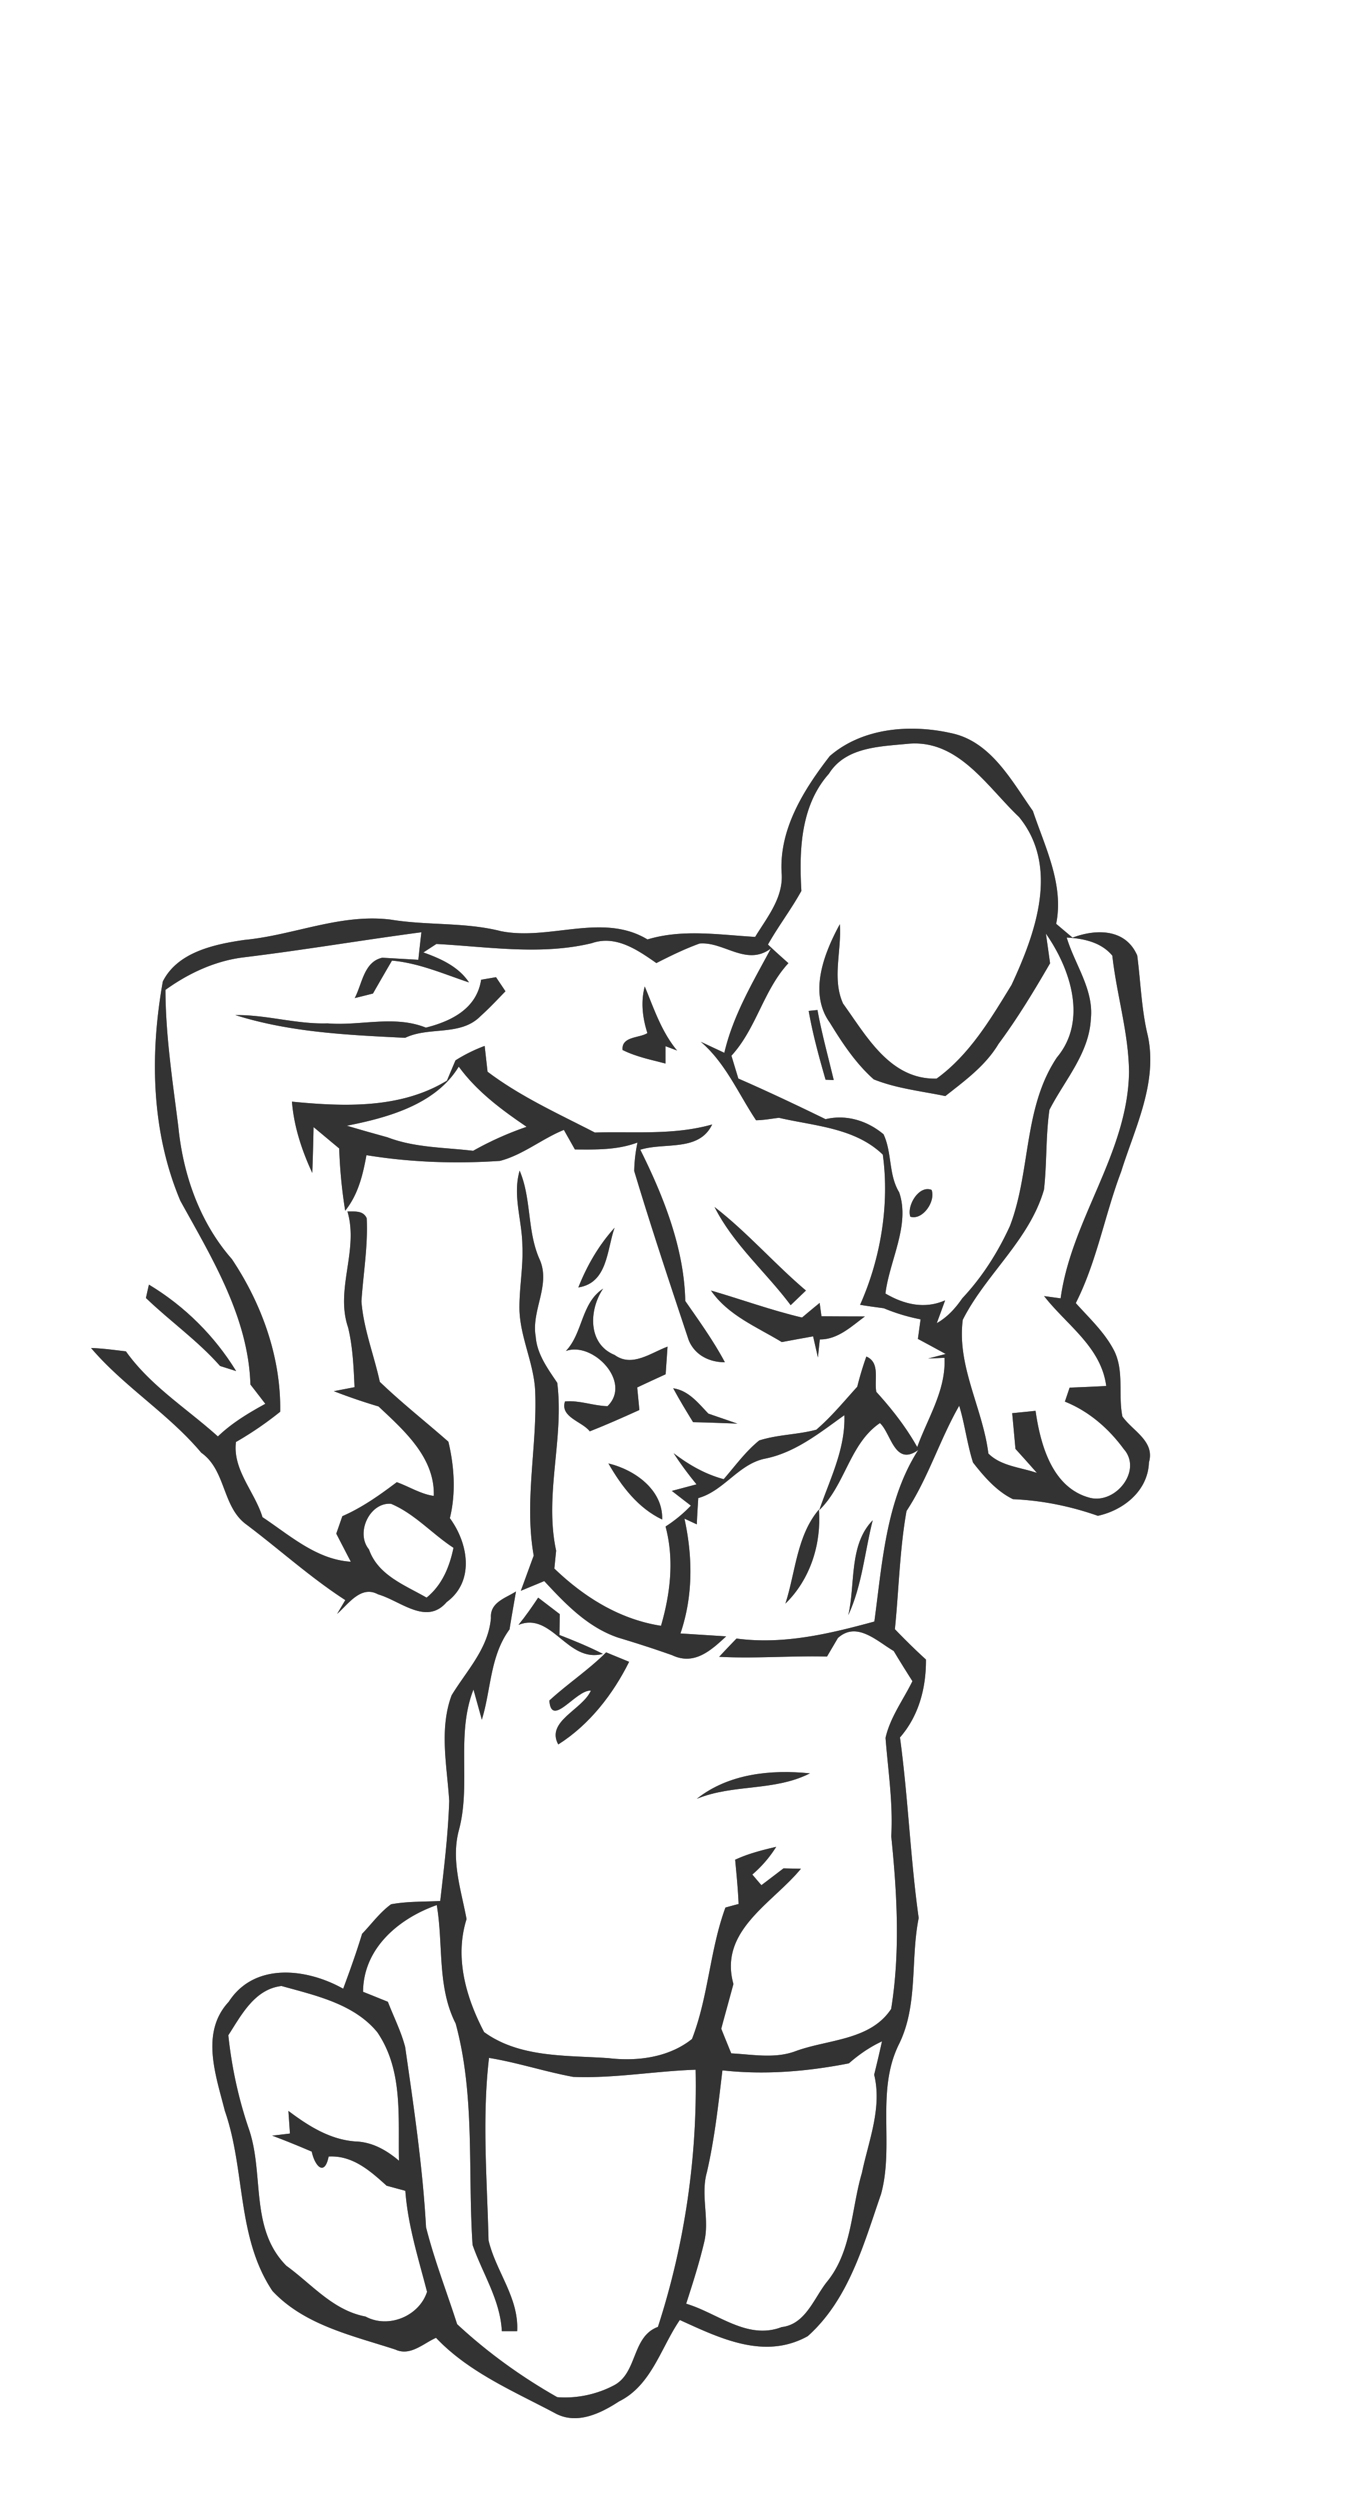 <svg width="151pt" height="275pt" viewBox="0 0 151 275" xmlns="http://www.w3.org/2000/svg"><rect x="0" y="0" width="151" height="275" fill="#808080" stroke="none"/><g fill="#FFF"><path d="M0 0h151v275H0V0m91.32 83.17c-2.84 3.67-5.56 7.99-5.3 12.81.24 2.73-1.58 4.9-2.91 7.08-3.94-.23-8-.89-11.85.28-4.93-2.99-10.77.16-16.12-.91-3.98-1.01-8.1-.61-12.12-1.27-5.52-.7-10.71 1.72-16.12 2.23-3.3.48-7.35 1.33-8.98 4.57-1.44 8.02-1.28 16.53 1.93 24.13 3.48 6.3 7.48 12.8 7.71 20.21.55.7 1.09 1.41 1.64 2.12-1.86 1.02-3.68 2.11-5.22 3.59-3.41-3.07-7.42-5.56-10.12-9.36-1.28-.15-2.55-.33-3.84-.37 3.62 4.25 8.52 7.22 12.13 11.52 2.73 1.92 2.29 5.92 4.93 7.87 3.66 2.75 7.07 5.85 10.92 8.34-.22.38-.67 1.14-.9 1.52 1.24-1.08 2.62-3.18 4.51-2.15 2.47.71 5.32 3.46 7.55.85 3.12-2.29 2.37-6.49.35-9.23.68-2.74.49-5.69-.16-8.41-2.5-2.2-5.14-4.27-7.55-6.59-.64-2.96-1.79-5.82-2.02-8.85.2-3.04.73-6.08.58-9.14-.38-.88-1.34-.73-2.12-.75 1.26 4.28-1.37 8.55.07 12.76.52 2.15.61 4.37.71 6.57l-2.28.44c1.61.62 3.25 1.19 4.92 1.68 2.81 2.64 6.22 5.63 6.08 9.84-1.42-.19-2.72-1.03-4.07-1.51-1.88 1.42-3.81 2.79-5.99 3.74-.17.48-.5 1.44-.67 1.92.4.78 1.2 2.32 1.6 3.09-3.77-.23-6.72-2.91-9.72-4.9-.86-2.81-3.3-5.2-2.92-8.27a37.73 37.73 0 004.87-3.33c.1-5.98-2.03-11.87-5.32-16.79-3.53-4.02-5.37-9.27-5.89-14.55-.63-5-1.4-10.01-1.42-15.06 2.57-1.85 5.52-3.22 8.69-3.59 6.51-.79 12.98-1.89 19.48-2.75-.12 1.01-.23 2.02-.34 3.03-.99-.06-2.97-.17-3.96-.23-2.04.45-2.21 2.88-3.04 4.44.5-.12 1.51-.37 2.01-.5.69-1.21 1.39-2.42 2.09-3.62 2.96.26 5.69 1.47 8.48 2.4-1.16-1.75-3.12-2.62-5.02-3.3.36-.23 1.07-.7 1.43-.93 5.67.3 11.48 1.27 17.11-.09 2.64-.92 5.04.75 7.1 2.19 1.55-.79 3.12-1.56 4.76-2.15 2.68-.23 5.16 2.56 7.85.54-1.98 3.69-4.17 7.35-5.13 11.48-.65-.3-1.94-.91-2.59-1.21 2.72 2.33 4.13 5.7 6.08 8.63.85-.01 1.68-.17 2.52-.27 3.92.91 8.36 1.09 11.43 4.05.76 5.53-.25 11.49-2.5 16.52.87.15 1.73.26 2.61.38 1.3.54 2.65.95 4.05 1.22-.08.54-.22 1.61-.3 2.15.77.41 2.3 1.24 3.06 1.66l-1.93.5 1.8-.08c.18 3.56-1.84 6.6-3 9.82-1.24-2.21-2.8-4.2-4.5-6.07-.26-1.31.46-3.22-1.1-3.89-.39 1.09-.72 2.19-1 3.32-1.46 1.61-2.85 3.31-4.51 4.73-2.06.55-4.24.53-6.28 1.18-1.51 1.22-2.65 2.81-3.91 4.26-2.03-.54-3.86-1.59-5.51-2.86.77 1.19 1.62 2.33 2.52 3.43l-2.72.72c.52.4 1.57 1.22 2.1 1.62-.84.88-1.77 1.64-2.79 2.3.97 3.63.53 7.36-.5 10.92-4.56-.71-8.46-3.15-11.74-6.3.07-.65.13-1.31.2-1.96-1.33-6.12.89-12.29.12-18.47-1.04-1.55-2.23-3.15-2.37-5.08-.52-2.89 1.71-5.7.41-8.54-1.37-3.1-.86-6.62-2.18-9.72-.8 2.75.28 5.5.3 8.26.11 2.36-.36 4.7-.32 7.05.09 3.07 1.59 5.88 1.73 8.93.25 6.04-1.23 12.09-.16 18.11-.36.96-1.06 2.9-1.42 3.87.86-.36 1.72-.71 2.58-1.07 2.35 2.53 4.78 5.08 8.13 6.22 2 .6 3.99 1.24 5.96 1.94 2.43 1.14 4.26-.53 5.93-2.08l-5.03-.32c1.4-4.11 1.36-8.42.44-12.63l1.36.63c.04-.96.1-1.93.16-2.89 2.8-.78 4.39-3.68 7.26-4.32 3.39-.65 6.09-2.85 8.82-4.8.13 3.71-1.59 7.02-2.76 10.44 2.87-2.77 3.34-7.31 6.67-9.57 1.23 1.1 1.62 4.83 4.22 2.96-3.56 5.54-3.96 12.48-4.83 18.87-4.95 1.35-10 2.56-15.17 1.87-.64.66-1.28 1.33-1.91 2.01 3.95.21 7.91-.13 11.87-.03l1.2-2.04c2.08-1.88 4.31.36 6.14 1.43.67 1.12 1.36 2.22 2.06 3.32-1.01 2.06-2.45 3.97-2.96 6.24.28 3.6.84 7.19.63 10.82.64 6.3 1 12.71-.01 18.99-2.28 3.47-6.92 3.34-10.47 4.63-2.3.88-4.75.38-7.13.26-.28-.68-.83-2.03-1.1-2.71.44-1.64.9-3.28 1.34-4.92-1.64-5.88 4.32-8.88 7.43-12.68l-1.92-.04c-.6.46-1.82 1.39-2.43 1.85-.34-.39-.67-.78-1-1.17 1.03-.88 1.91-1.9 2.63-3.05-1.54.36-3.08.75-4.52 1.42.15 1.61.31 3.24.38 4.87-.36.09-1.09.29-1.45.39-1.72 4.68-1.87 9.8-3.68 14.46-2.54 2.03-6 2.48-9.15 2.11-4.62-.33-9.79-.01-13.73-2.87-1.99-3.79-3.27-8.21-1.93-12.43-.61-3.26-1.75-6.55-.82-9.87 1.32-5.07-.36-10.43 1.58-15.38l.92 3.32c1.03-3.34.89-7 3.05-9.94.22-1.4.47-2.78.71-4.17-1.17.75-2.87 1.19-2.76 2.92-.28 3.36-2.67 5.78-4.33 8.51-1.38 3.73-.5 7.76-.26 11.61-.12 3.68-.57 7.35-.99 11.01-1.8.09-3.63.03-5.41.36-1.24.9-2.14 2.16-3.19 3.25-.62 2.04-1.34 4.05-2.08 6.04-3.98-2.24-9.76-2.95-12.59 1.43-3.16 3.39-1.42 8.1-.43 12.02 2.27 6.5 1.28 13.87 5.23 19.79 3.52 3.77 8.8 4.91 13.53 6.45 1.65.76 3.06-.66 4.48-1.29 3.58 3.78 8.51 5.86 13.04 8.26 2.4 1.36 5.04.08 7.11-1.27 3.56-1.76 4.59-5.9 6.68-8.95 4.42 2.01 9.32 4.42 14.08 1.78 4.53-4.05 6.15-10.11 8.07-15.64 1.47-5.4-.6-11.3 1.97-16.48 2.13-4.3 1.25-9.28 2.17-13.88-.92-6.59-1.16-13.26-2.06-19.86 2.08-2.38 2.88-5.45 2.86-8.57-1.18-1.07-2.32-2.2-3.42-3.34.44-4.33.52-8.71 1.28-13 2.39-3.63 3.65-7.83 5.8-11.58.62 2.05.87 4.21 1.52 6.25 1.21 1.55 2.61 3.17 4.4 4.03 3.21.14 6.31.77 9.34 1.83 2.84-.62 5.52-2.76 5.62-5.88.68-2.34-1.8-3.45-2.92-5.05-.49-2.41.23-5.05-.95-7.31-1.04-1.98-2.71-3.52-4.18-5.16 2.32-4.57 3.18-9.68 4.99-14.45 1.51-4.83 4.04-9.75 2.94-14.95-.71-2.9-.78-5.89-1.17-8.84-1.29-2.97-4.53-2.93-7.12-1.96l-1.8-1.52c.87-4.32-1.22-8.42-2.56-12.41-2.38-3.37-4.65-7.7-9.07-8.58-4.48-.99-9.7-.57-13.29 2.54m-38.37 24.6c-.48 3.18-3.27 4.56-6.08 5.27-3.48-1.4-7.21-.17-10.82-.47-3.42.11-6.73-.96-10.15-.91 6.07 1.91 12.39 2.19 18.69 2.5 2.65-1.27 6.08-.15 8.28-2.37.97-.87 1.86-1.82 2.76-2.75-.26-.39-.78-1.16-1.04-1.55l-1.64.28m18.01.74c-.46 1.71-.24 3.46.29 5.13-.85.56-2.88.34-2.73 1.86 1.48.74 3.12 1.07 4.72 1.49v-1.91l1.28.48c-1.72-2.07-2.55-4.61-3.56-7.05m-20.83 8.13c-.24.56-.71 1.68-.94 2.23-5.09 3.11-11.34 2.87-17.06 2.31.22 2.75 1.09 5.37 2.24 7.85.06-1.68.11-3.37.14-5.05.94.78 1.88 1.57 2.82 2.35.08 2.3.29 4.57.66 6.85 1.42-1.76 1.95-3.94 2.34-6.11 4.86.79 9.79.96 14.69.63 2.54-.66 4.62-2.43 7.04-3.41.3.54.91 1.61 1.21 2.15 2.32.02 4.67.07 6.89-.76-.22 1.03-.34 2.07-.36 3.13 1.87 6.23 3.93 12.39 5.98 18.56.66 1.68 2.27 2.48 4 2.48-1.26-2.36-2.83-4.54-4.36-6.74-.12-5.8-2.39-11.51-4.95-16.64 2.66-.84 6.46.26 7.91-2.78-4.2 1.2-8.6.76-12.91.89-4.03-2.08-8.17-3.94-11.81-6.69l-.32-2.84c-1.12.42-2.2.95-3.21 1.59m28.51 16.13c2.08 4.12 5.65 7.15 8.38 10.8.56-.54 1.12-1.08 1.68-1.61-3.47-2.94-6.46-6.41-10.06-9.19m-14.99 8.85c3.25-.5 3.13-4.15 3.99-6.57-1.74 1.92-3.04 4.17-3.99 6.57m-47.26-.31c-.09.37-.25 1.1-.33 1.47 2.66 2.56 5.71 4.7 8.16 7.48.45.14 1.33.42 1.77.56a28.535 28.535 0 00-9.6-9.51m45.89 7.3c2.96-1.08 7.31 3.42 4.58 6.07-1.57-.04-3.1-.67-4.68-.52-.56 1.74 1.91 2.21 2.73 3.29 1.85-.73 3.65-1.53 5.46-2.35l-.24-2.48c1.04-.49 2.08-.97 3.13-1.45l.21-3.04c-1.84.68-3.91 2.31-5.82.92-3-1.22-2.83-5-1.27-7.3-2.45 1.61-2.2 4.86-4.1 6.86m15.97-6.65c1.88 2.74 5.05 4 7.79 5.67.86-.16 2.58-.48 3.45-.63.13.58.4 1.75.53 2.33.05-.5.15-1.49.21-1.99 1.99.01 3.48-1.44 4.96-2.53-1.59 0-3.19-.01-4.78-.02l-.2-1.47c-.65.53-1.3 1.07-1.94 1.61-3.4-.8-6.68-2-10.02-2.97m-4.16 10.75c.68 1.26 1.43 2.5 2.19 3.73 1.62.03 3.25.1 4.88.16-1.07-.37-2.14-.73-3.2-1.1-1.11-1.16-2.17-2.54-3.87-2.79m-7.13 8.27c1.44 2.5 3.25 4.9 5.92 6.17.11-3.27-3.05-5.49-5.92-6.17m19.48 15.42c2.75-2.68 3.97-6.56 3.69-10.35-2.44 2.86-2.57 6.89-3.69 10.35m6.92 1.27c1.52-3.27 1.81-6.97 2.69-10.44-2.64 2.71-1.89 6.98-2.69 10.44m-34.13-1.93c-.68 1.03-1.39 2.04-2.17 3 3.69-1.5 5.38 4.25 9.3 3.19-1.55-.79-3.16-1.45-4.79-2.08l.04-2.29c-.79-.61-1.59-1.22-2.38-1.82m7.48 6.02c-1.94 1.94-4.24 3.45-6.25 5.3.22 3.09 2.96-1.22 4.57-1.09-.93 2.11-4.98 3.36-3.59 5.92 3.41-2.15 6.02-5.51 7.8-9.09l-2.53-1.04m9.98 16.11c4.03-1.65 8.52-.8 12.45-2.8-4.29-.44-8.96.03-12.45 2.8z"/><path d="M91.23 85.11c1.85-2.97 5.67-2.99 8.77-3.3 5.51-.47 8.66 4.76 12.16 8.07 4.46 5.47 1.81 12.78-.83 18.46-2.3 3.75-4.62 7.68-8.25 10.31-5.12.12-7.69-4.65-10.29-8.25-1.25-2.73-.14-5.85-.36-8.74-1.73 3.18-3.47 7.56-1.09 10.85 1.36 2.23 2.85 4.47 4.82 6.22 2.51 1.01 5.24 1.29 7.88 1.84 2.15-1.69 4.42-3.34 5.85-5.73 2.1-2.83 3.92-5.84 5.68-8.88-.11-.82-.34-2.44-.46-3.26 2.71 3.87 4.61 9.58 1.21 13.62-3.71 5.54-2.86 12.48-5.16 18.52-1.32 2.9-3.06 5.64-5.25 7.97-.75 1.09-1.64 2.08-2.81 2.74.23-.62.69-1.88.92-2.51-2.27.99-4.52.45-6.57-.75.45-3.66 2.75-7.53 1.51-11.14-1.18-1.92-.77-4.37-1.72-6.38-1.78-1.49-4.09-2.21-6.38-1.66-3.18-1.55-6.37-3.06-9.6-4.47l-.76-2.51c2.76-3.01 3.51-7.19 6.27-10.18-.76-.68-1.52-1.35-2.25-2.05 1.14-2.02 2.56-3.87 3.68-5.9-.26-4.44-.1-9.38 3.03-12.89M89 111.2c.45 2.56 1.14 5.07 1.86 7.57l.9.04c-.61-2.57-1.32-5.11-1.79-7.71l-.97.1m11.19 22.64c1.36.42 2.81-1.7 2.34-2.95-1.39-.56-2.76 1.73-2.34 2.95z"/><path d="M117.4 103.13c1.83.1 3.78.5 5.02 1.99.47 4.28 1.79 8.46 1.84 12.79-.13 8.94-6.34 16.19-7.53 24.91l-1.82-.25c2.48 3.19 6.27 5.57 6.84 9.89-1.34.07-2.68.13-4.03.18-.13.39-.39 1.16-.52 1.54 2.63 1.05 4.82 2.95 6.48 5.22 2.06 2.32-.84 6.04-3.69 5.37-4.18-1.07-5.48-5.83-6.02-9.58-.64.07-1.93.2-2.57.26l.36 3.93c.79.87 1.58 1.75 2.36 2.64-1.78-.61-3.95-.74-5.34-2.13-.62-4.98-3.48-9.6-2.82-14.71 2.53-5.01 7.34-8.77 8.94-14.32.33-2.92.18-5.87.6-8.78 1.66-3.25 4.37-6.19 4.56-10.02.33-3.23-1.78-5.97-2.66-8.93zM38.17 123.83c4.5-.88 9.8-2.34 12.32-6.5 1.99 2.73 4.7 4.74 7.47 6.62-2.04.7-4.01 1.58-5.89 2.64-3.17-.38-6.42-.33-9.44-1.49-1.49-.41-2.98-.83-4.46-1.27zM40.61 170.44c-1.52-1.84.1-5.22 2.43-5.02 2.61 1.1 4.52 3.31 6.87 4.84-.44 2.11-1.25 4.09-2.96 5.48-2.4-1.38-5.34-2.45-6.34-5.3zM39.96 219.1c.02-4.79 3.93-8.07 8.11-9.54.74 4.34.02 8.99 2.08 13.03 2.16 7.93 1.32 16.24 1.86 24.35 1.1 3.16 3.05 6.05 3.22 9.49h1.69c.2-3.69-2.35-6.57-3.15-9.99-.16-6.69-.73-13.4.05-20.07 3.13.51 6.16 1.52 9.27 2.09 4.5.18 8.98-.64 13.47-.79.2 9.57-1.19 19.18-4.15 28.29-2.92 1.08-2.21 5.09-4.88 6.45-1.87.98-4.1 1.45-6.2 1.28-3.94-2.23-7.7-4.94-11.02-8.03-1.14-3.55-2.51-7.05-3.42-10.66-.37-6.66-1.35-13.25-2.3-19.84-.45-1.72-1.27-3.32-1.9-4.96-.68-.28-2.05-.83-2.73-1.1z"/><path d="M25.13 223.88c1.44-2.23 2.89-5.07 5.85-5.42 3.72 1.04 7.97 1.95 10.54 5.08 2.87 4.19 2.28 9.35 2.39 14.14-1.38-1.17-2.96-2.07-4.82-2.12-2.8-.21-5.17-1.72-7.35-3.36.04.62.13 1.87.17 2.49-.49.06-1.47.18-1.96.23 1.47.55 2.92 1.14 4.36 1.76.35 1.64 1.42 2.74 1.86.54 2.63-.15 4.57 1.57 6.38 3.21.52.14 1.55.42 2.06.56.28 3.81 1.44 7.44 2.39 11.11-.87 2.69-4.27 4.08-6.77 2.72-3.59-.68-5.9-3.55-8.71-5.58-4.09-4.12-2.39-10.13-4.16-15.14a47.11 47.11 0 01-2.23-10.22zM93.43 226.97c1.1-.97 2.31-1.8 3.64-2.42-.27 1.22-.56 2.45-.86 3.67.89 3.64-.61 7.26-1.35 10.8-1.19 4.04-1.08 8.62-3.87 12.01-1.43 1.81-2.34 4.65-4.96 4.95-3.79 1.46-7.04-1.54-10.51-2.57.72-2.23 1.44-4.47 1.98-6.76.62-2.54-.42-5.17.3-7.7.85-3.69 1.26-7.46 1.71-11.21 4.64.52 9.34.13 13.92-.77z"/></g><g fill="#333"><path d="M91.32 83.17c3.59-3.11 8.81-3.53 13.29-2.54 4.42.88 6.69 5.21 9.07 8.58 1.34 3.99 3.43 8.09 2.56 12.41l1.8 1.52c2.59-.97 5.83-1.01 7.12 1.96.39 2.95.46 5.94 1.17 8.84 1.1 5.2-1.43 10.12-2.94 14.95-1.81 4.77-2.67 9.88-4.99 14.45 1.47 1.64 3.14 3.18 4.18 5.16 1.18 2.26.46 4.9.95 7.31 1.12 1.6 3.6 2.71 2.92 5.05-.1 3.12-2.78 5.26-5.62 5.88-3.03-1.06-6.13-1.69-9.34-1.83-1.79-.86-3.19-2.48-4.4-4.03-.65-2.04-.9-4.2-1.52-6.25-2.15 3.75-3.41 7.95-5.8 11.58-.76 4.29-.84 8.67-1.28 13 1.1 1.14 2.24 2.27 3.42 3.34.02 3.12-.78 6.19-2.86 8.57.9 6.6 1.14 13.27 2.06 19.86-.92 4.6-.04 9.58-2.17 13.88-2.57 5.18-.5 11.08-1.97 16.48-1.92 5.53-3.54 11.59-8.07 15.64-4.76 2.64-9.66.23-14.08-1.78-2.09 3.05-3.12 7.19-6.68 8.95-2.07 1.35-4.71 2.63-7.11 1.27-4.53-2.4-9.46-4.48-13.04-8.26-1.42.63-2.83 2.05-4.48 1.29-4.73-1.54-10.01-2.68-13.53-6.45-3.95-5.92-2.96-13.29-5.23-19.79-.99-3.92-2.73-8.63.43-12.02 2.83-4.38 8.61-3.67 12.59-1.43.74-1.99 1.46-4 2.08-6.04 1.05-1.09 1.95-2.35 3.19-3.25 1.78-.33 3.61-.27 5.41-.36.42-3.66.87-7.33.99-11.01-.24-3.85-1.12-7.88.26-11.61 1.66-2.73 4.05-5.15 4.33-8.51-.11-1.73 1.59-2.17 2.76-2.92-.24 1.39-.49 2.77-.71 4.17-2.16 2.94-2.02 6.6-3.05 9.94l-.92-3.32c-1.94 4.95-.26 10.31-1.58 15.38-.93 3.32.21 6.61.82 9.87-1.34 4.22-.06 8.64 1.93 12.43 3.94 2.86 9.11 2.54 13.73 2.87 3.15.37 6.61-.08 9.15-2.11 1.81-4.66 1.96-9.78 3.68-14.46.36-.1 1.09-.3 1.45-.39-.07-1.63-.23-3.26-.38-4.87 1.44-.67 2.98-1.06 4.52-1.42-.72 1.15-1.6 2.17-2.63 3.05.33.39.66.78 1 1.17.61-.46 1.83-1.39 2.43-1.85l1.92.04c-3.11 3.8-9.07 6.8-7.43 12.68-.44 1.64-.9 3.28-1.34 4.92.27.68.82 2.03 1.1 2.71 2.38.12 4.83.62 7.13-.26 3.55-1.29 8.19-1.16 10.47-4.63 1.01-6.28.65-12.69.01-18.99.21-3.63-.35-7.22-.63-10.82.51-2.27 1.95-4.18 2.96-6.24-.7-1.1-1.39-2.2-2.06-3.32-1.83-1.07-4.06-3.31-6.14-1.43l-1.2 2.04c-3.96-.1-7.92.24-11.87.03.63-.68 1.27-1.35 1.91-2.01 5.17.69 10.22-.52 15.17-1.87.87-6.39 1.27-13.33 4.83-18.87-2.6 1.87-2.99-1.86-4.22-2.96-3.33 2.26-3.8 6.8-6.67 9.57 1.17-3.42 2.89-6.73 2.76-10.44-2.73 1.95-5.43 4.15-8.82 4.8-2.87.64-4.46 3.54-7.26 4.32-.06.96-.12 1.93-.16 2.89l-1.36-.63c.92 4.21.96 8.52-.44 12.63l5.03.32c-1.67 1.55-3.5 3.22-5.93 2.08-1.97-.7-3.96-1.34-5.96-1.94-3.35-1.14-5.78-3.69-8.13-6.22-.86.36-1.72.71-2.58 1.07.36-.97 1.06-2.91 1.42-3.87-1.07-6.02.41-12.07.16-18.11-.14-3.05-1.64-5.86-1.73-8.93-.04-2.35.43-4.69.32-7.05-.02-2.76-1.1-5.51-.3-8.26 1.32 3.1.81 6.62 2.18 9.72 1.3 2.84-.93 5.65-.41 8.54.14 1.93 1.33 3.53 2.37 5.08.77 6.18-1.45 12.35-.12 18.47-.07.65-.13 1.31-.2 1.96 3.28 3.15 7.18 5.59 11.74 6.3 1.03-3.56 1.47-7.29.5-10.92 1.02-.66 1.95-1.42 2.79-2.3-.53-.4-1.58-1.22-2.1-1.62l2.72-.72c-.9-1.1-1.75-2.24-2.52-3.43 1.65 1.27 3.48 2.32 5.51 2.86 1.26-1.45 2.4-3.04 3.91-4.26 2.04-.65 4.22-.63 6.28-1.18 1.66-1.42 3.05-3.12 4.51-4.73.28-1.13.61-2.23 1-3.32 1.56.67.84 2.58 1.1 3.89 1.7 1.87 3.26 3.86 4.5 6.07 1.16-3.22 3.18-6.26 3-9.82l-1.8.08 1.93-.5c-.76-.42-2.29-1.25-3.06-1.66.08-.54.22-1.61.3-2.15-1.4-.27-2.75-.68-4.05-1.22-.88-.12-1.74-.23-2.61-.38 2.25-5.03 3.26-10.99 2.5-16.52-3.07-2.96-7.51-3.14-11.43-4.05-.84.1-1.67.26-2.52.27-1.95-2.93-3.36-6.3-6.08-8.63.65.3 1.94.91 2.59 1.21.96-4.13 3.15-7.79 5.13-11.48-2.69 2.02-5.17-.77-7.85-.54-1.64.59-3.21 1.36-4.76 2.15-2.06-1.44-4.46-3.11-7.1-2.19-5.63 1.36-11.44.39-17.11.09-.36.23-1.07.7-1.43.93 1.9.68 3.86 1.55 5.02 3.3-2.79-.93-5.52-2.14-8.48-2.4-.7 1.2-1.4 2.41-2.09 3.62-.5.13-1.51.38-2.01.5.83-1.56 1-3.99 3.04-4.44.99.06 2.97.17 3.96.23.11-1.01.22-2.02.34-3.03-6.5.86-12.97 1.96-19.48 2.75-3.17.37-6.12 1.74-8.69 3.59.02 5.05.79 10.06 1.42 15.06.52 5.28 2.36 10.53 5.89 14.55 3.29 4.92 5.42 10.81 5.32 16.79a37.73 37.73 0 01-4.87 3.33c-.38 3.07 2.06 5.46 2.92 8.27 3 1.99 5.95 4.67 9.72 4.9-.4-.77-1.2-2.31-1.6-3.09.17-.48.5-1.44.67-1.92 2.18-.95 4.11-2.32 5.99-3.74 1.35.48 2.65 1.32 4.07 1.51.14-4.21-3.27-7.2-6.08-9.84a63.29 63.29 0 01-4.92-1.68l2.28-.44c-.1-2.2-.19-4.42-.71-6.57-1.44-4.21 1.19-8.48-.07-12.76.78.02 1.74-.13 2.12.75.15 3.06-.38 6.1-.58 9.14.23 3.03 1.38 5.89 2.02 8.85 2.41 2.32 5.05 4.39 7.55 6.59.65 2.72.84 5.67.16 8.41 2.02 2.74 2.77 6.94-.35 9.23-2.23 2.61-5.08-.14-7.55-.85-1.89-1.03-3.27 1.07-4.51 2.15.23-.38.68-1.14.9-1.52-3.85-2.49-7.26-5.59-10.92-8.34-2.64-1.95-2.2-5.95-4.93-7.87-3.61-4.3-8.51-7.27-12.13-11.52 1.29.04 2.56.22 3.84.37 2.7 3.8 6.71 6.29 10.12 9.36 1.54-1.48 3.36-2.57 5.22-3.59-.55-.71-1.09-1.42-1.64-2.12-.23-7.41-4.23-13.91-7.71-20.21-3.21-7.6-3.37-16.11-1.93-24.13 1.63-3.24 5.68-4.09 8.98-4.57 5.41-.51 10.6-2.93 16.12-2.23 4.02.66 8.14.26 12.12 1.27 5.35 1.07 11.19-2.08 16.12.91 3.85-1.17 7.91-.51 11.85-.28 1.33-2.18 3.15-4.35 2.91-7.08-.26-4.82 2.46-9.14 5.3-12.81m-.09 1.94C88.1 88.62 87.94 93.56 88.2 98c-1.12 2.03-2.54 3.88-3.68 5.9.73.7 1.49 1.37 2.25 2.05-2.76 2.99-3.51 7.17-6.27 10.18l.76 2.51c3.23 1.41 6.42 2.92 9.6 4.47 2.29-.55 4.6.17 6.38 1.66.95 2.01.54 4.46 1.72 6.38 1.24 3.61-1.06 7.48-1.51 11.14 2.05 1.2 4.3 1.74 6.57.75-.23.63-.69 1.89-.92 2.51 1.17-.66 2.06-1.65 2.81-2.74 2.19-2.33 3.93-5.07 5.25-7.97 2.3-6.04 1.45-12.98 5.16-18.52 3.4-4.04 1.5-9.75-1.21-13.62.12.82.35 2.44.46 3.26-1.76 3.04-3.58 6.05-5.68 8.88-1.43 2.39-3.7 4.04-5.85 5.73-2.64-.55-5.37-.83-7.88-1.84-1.97-1.75-3.46-3.99-4.82-6.22-2.38-3.29-.64-7.67 1.09-10.85.22 2.89-.89 6.01.36 8.74 2.6 3.6 5.17 8.37 10.29 8.25 3.63-2.63 5.95-6.56 8.25-10.31 2.64-5.68 5.29-12.99.83-18.46-3.5-3.31-6.65-8.54-12.16-8.07-3.1.31-6.92.33-8.77 3.3m26.17 18.02c.88 2.96 2.99 5.7 2.66 8.93-.19 3.83-2.9 6.77-4.56 10.02-.42 2.91-.27 5.86-.6 8.78-1.6 5.55-6.41 9.31-8.94 14.32-.66 5.11 2.2 9.73 2.82 14.71 1.39 1.39 3.56 1.52 5.34 2.13a201.1 201.1 0 00-2.36-2.64l-.36-3.93c.64-.06 1.93-.19 2.57-.26.54 3.75 1.84 8.51 6.02 9.58 2.85.67 5.75-3.05 3.69-5.37-1.66-2.27-3.85-4.17-6.48-5.22.13-.38.39-1.15.52-1.54 1.35-.05 2.69-.11 4.03-.18-.57-4.32-4.36-6.7-6.84-9.89l1.82.25c1.19-8.72 7.4-15.97 7.53-24.91-.05-4.33-1.37-8.51-1.84-12.79-1.24-1.49-3.19-1.89-5.02-1.99m-76.79 67.31c1 2.85 3.94 3.92 6.34 5.3 1.71-1.39 2.52-3.37 2.96-5.48-2.35-1.53-4.26-3.74-6.87-4.84-2.33-.2-3.95 3.18-2.43 5.02m-.65 48.66c.68.27 2.05.82 2.73 1.1.63 1.64 1.45 3.24 1.9 4.96.95 6.59 1.93 13.18 2.3 19.84.91 3.61 2.28 7.11 3.42 10.66 3.32 3.09 7.08 5.8 11.02 8.03 2.1.17 4.33-.3 6.2-1.28 2.67-1.36 1.96-5.37 4.88-6.45 2.96-9.11 4.35-18.72 4.15-28.29-4.49.15-8.97.97-13.47.79-3.11-.57-6.14-1.58-9.27-2.09-.78 6.67-.21 13.38-.05 20.07.8 3.42 3.35 6.3 3.15 9.99h-1.69c-.17-3.44-2.12-6.33-3.22-9.49-.54-8.11.3-16.42-1.86-24.35-2.06-4.04-1.34-8.69-2.08-13.03-4.18 1.47-8.09 4.75-8.11 9.54m-14.83 4.78c.37 3.48 1.1 6.9 2.23 10.22 1.77 5.01.07 11.02 4.16 15.14 2.81 2.03 5.12 4.9 8.71 5.58 2.5 1.36 5.9-.03 6.77-2.72-.95-3.67-2.11-7.3-2.39-11.11-.51-.14-1.54-.42-2.06-.56-1.81-1.64-3.75-3.36-6.38-3.21-.44 2.2-1.51 1.1-1.86-.54-1.44-.62-2.89-1.21-4.36-1.76.49-.05 1.47-.17 1.96-.23-.04-.62-.13-1.87-.17-2.49 2.18 1.64 4.55 3.15 7.35 3.36 1.86.05 3.44.95 4.82 2.12-.11-4.79.48-9.95-2.39-14.14-2.57-3.13-6.82-4.04-10.54-5.08-2.96.35-4.41 3.19-5.85 5.42m68.3 3.09c-4.58.9-9.28 1.29-13.92.77-.45 3.75-.86 7.52-1.71 11.21-.72 2.53.32 5.16-.3 7.7-.54 2.29-1.26 4.53-1.98 6.76 3.47 1.03 6.72 4.03 10.51 2.57 2.62-.3 3.53-3.14 4.96-4.95 2.79-3.39 2.68-7.97 3.87-12.01.74-3.54 2.24-7.16 1.35-10.8.3-1.22.59-2.45.86-3.67-1.33.62-2.54 1.45-3.64 2.42z"/><path d="M52.95 107.77l1.64-.28c.26.39.78 1.16 1.04 1.55-.9.93-1.79 1.88-2.76 2.75-2.2 2.22-5.63 1.1-8.28 2.37-6.3-.31-12.62-.59-18.69-2.5 3.42-.05 6.73 1.02 10.15.91 3.61.3 7.34-.93 10.82.47 2.81-.71 5.6-2.09 6.08-5.27zM70.96 108.51c1.01 2.44 1.84 4.98 3.56 7.05l-1.28-.48v1.91c-1.6-.42-3.24-.75-4.72-1.49-.15-1.52 1.88-1.3 2.73-1.86-.53-1.67-.75-3.42-.29-5.13zM89 111.2l.97-.1c.47 2.6 1.18 5.14 1.79 7.71l-.9-.04c-.72-2.5-1.41-5.01-1.86-7.57zM50.13 116.64c1.01-.64 2.09-1.17 3.21-1.59l.32 2.84c3.64 2.75 7.78 4.61 11.81 6.69 4.31-.13 8.71.31 12.91-.89-1.45 3.04-5.25 1.94-7.91 2.78 2.56 5.13 4.83 10.84 4.95 16.64 1.53 2.2 3.1 4.38 4.36 6.74-1.73 0-3.34-.8-4-2.48-2.05-6.17-4.11-12.33-5.98-18.56.02-1.06.14-2.1.36-3.13-2.22.83-4.57.78-6.89.76-.3-.54-.91-1.61-1.21-2.15-2.42.98-4.5 2.75-7.04 3.41-4.9.33-9.83.16-14.69-.63-.39 2.17-.92 4.35-2.34 6.11a54.38 54.38 0 01-.66-6.85c-.94-.78-1.88-1.57-2.82-2.35-.03 1.68-.08 3.37-.14 5.05-1.15-2.48-2.02-5.1-2.24-7.85 5.72.56 11.97.8 17.06-2.31.23-.55.7-1.67.94-2.23m-11.96 7.19c1.48.44 2.97.86 4.46 1.27 3.02 1.16 6.27 1.11 9.44 1.49 1.88-1.06 3.85-1.94 5.89-2.64-2.77-1.88-5.48-3.89-7.47-6.62-2.52 4.16-7.82 5.62-12.32 6.5zM100.19 133.84c-.42-1.22.95-3.51 2.34-2.95.47 1.25-.98 3.37-2.34 2.95z"/><path d="M78.64 132.77c3.6 2.78 6.59 6.25 10.06 9.19-.56.53-1.12 1.07-1.68 1.61-2.73-3.65-6.3-6.68-8.38-10.8zM63.65 141.62c.95-2.4 2.25-4.65 3.99-6.57-.86 2.42-.74 6.07-3.99 6.57zM16.39 141.31c3.91 2.35 7.21 5.62 9.6 9.51-.44-.14-1.32-.42-1.77-.56-2.45-2.78-5.5-4.92-8.16-7.48.08-.37.24-1.1.33-1.47zM62.28 148.61c1.9-2 1.65-5.25 4.1-6.86-1.56 2.3-1.73 6.08 1.27 7.3 1.91 1.39 3.98-.24 5.82-.92l-.21 3.04c-1.05.48-2.09.96-3.13 1.45l.24 2.48c-1.81.82-3.61 1.62-5.46 2.35-.82-1.08-3.29-1.55-2.73-3.29 1.58-.15 3.11.48 4.68.52 2.73-2.65-1.62-7.15-4.58-6.07z"/><path d="M78.25 141.96c3.34.97 6.62 2.17 10.02 2.97.64-.54 1.29-1.08 1.94-1.61l.2 1.47c1.59.01 3.19.02 4.78.02-1.48 1.09-2.97 2.54-4.96 2.53-.06.5-.16 1.49-.21 1.99-.13-.58-.4-1.75-.53-2.33-.87.15-2.59.47-3.45.63-2.74-1.67-5.91-2.93-7.79-5.67zM74.09 152.71c1.7.25 2.76 1.63 3.87 2.79 1.06.37 2.13.73 3.2 1.1-1.63-.06-3.26-.13-4.88-.16-.76-1.23-1.51-2.47-2.19-3.73zM66.96 160.98c2.87.68 6.03 2.9 5.92 6.17-2.67-1.27-4.48-3.67-5.92-6.17zM86.44 176.4c1.12-3.46 1.25-7.49 3.69-10.35.28 3.79-.94 7.67-3.69 10.35zM93.36 177.67c.8-3.46.05-7.73 2.69-10.44-.88 3.47-1.17 7.17-2.69 10.44zM59.23 175.74c.79.6 1.59 1.21 2.38 1.82l-.04 2.29c1.63.63 3.24 1.29 4.79 2.08-3.92 1.06-5.61-4.69-9.3-3.19.78-.96 1.49-1.97 2.17-3zM66.71 181.76l2.53 1.04c-1.78 3.58-4.39 6.94-7.8 9.09-1.39-2.56 2.66-3.81 3.59-5.92-1.61-.13-4.35 4.18-4.57 1.09 2.01-1.85 4.31-3.36 6.25-5.3zM76.69 197.87c3.49-2.77 8.16-3.24 12.45-2.8-3.93 2-8.42 1.15-12.45 2.8z"/></g></svg>